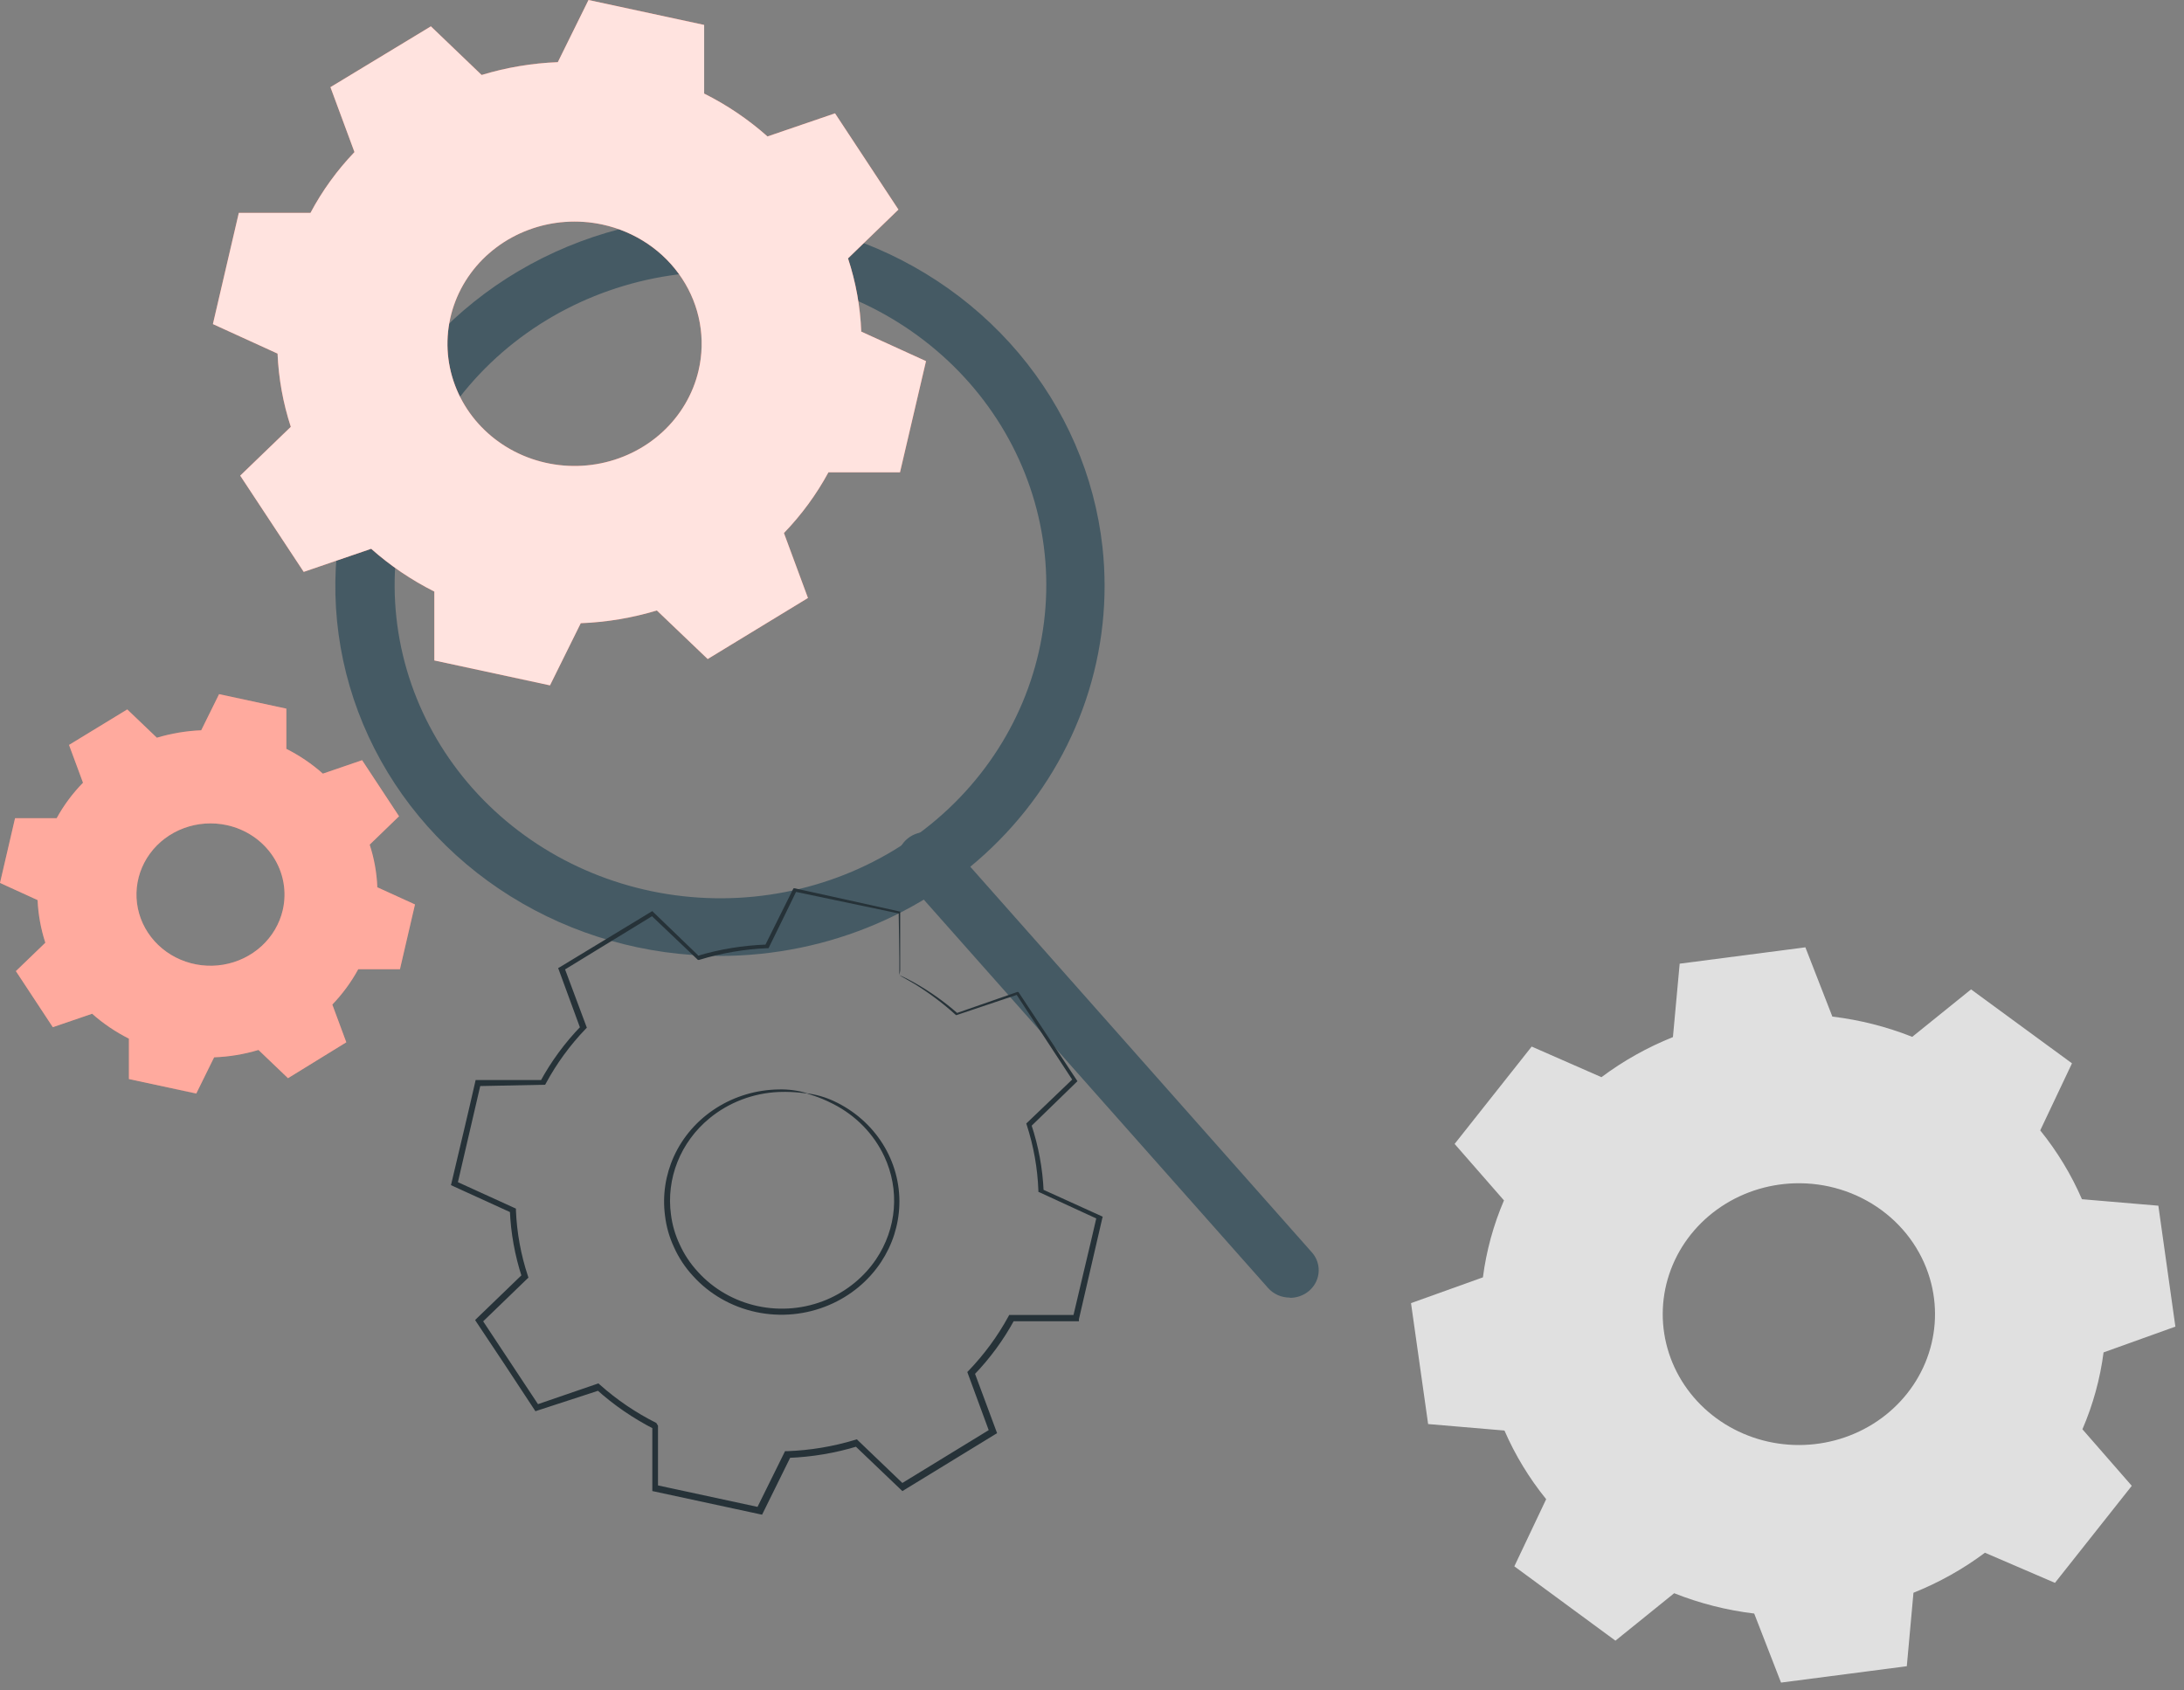 <svg width="217" height="168" viewBox="0 0 217 168" fill="none" xmlns="http://www.w3.org/2000/svg">
<rect x="0" y="0" width="217" height="168" fill="#808080" stroke="none"/>
<path d="M71.525 95.004C64.139 95.002 56.913 92.942 50.719 89.073C44.525 85.204 39.63 79.693 36.624 73.205C33.619 66.717 32.633 59.531 33.786 52.516C34.938 45.5 38.18 38.956 43.118 33.675C48.057 28.394 54.48 24.602 61.613 22.758C68.745 20.913 76.28 21.096 83.307 23.284C90.333 25.471 96.55 29.569 101.206 35.083C105.861 40.597 108.756 47.29 109.539 54.352C110.104 59.478 109.542 64.662 107.889 69.566C106.236 74.47 103.53 78.985 99.945 82.818C96.361 86.651 91.978 89.717 87.082 91.817C82.186 93.916 76.886 95.002 71.525 95.004ZM71.615 27.007C70.441 27.008 69.268 27.069 68.1 27.188C59.715 28.061 52.016 32.045 46.64 38.295C41.264 44.544 38.636 52.564 39.315 60.648C39.994 68.732 43.927 76.242 50.277 81.58C56.626 86.918 64.891 89.663 73.313 89.23C81.735 88.796 89.649 85.22 95.37 79.261C101.091 73.302 104.169 65.431 103.948 57.323C103.726 49.216 100.224 41.511 94.185 35.849C88.146 30.187 80.049 27.015 71.615 27.007Z" fill="#455A64"/>
<path d="M128.158 128.959C127.744 128.961 127.335 128.876 126.959 128.709C126.583 128.542 126.25 128.297 125.984 127.992L89.85 87.222C89.606 86.947 89.421 86.629 89.305 86.285C89.19 85.941 89.146 85.579 89.176 85.219C89.206 84.859 89.309 84.507 89.48 84.186C89.651 83.864 89.886 83.578 90.172 83.344C90.459 83.109 90.79 82.931 91.147 82.82C91.505 82.709 91.882 82.667 92.256 82.695C92.631 82.724 92.996 82.824 93.33 82.988C93.665 83.153 93.962 83.379 94.206 83.654L130.332 124.447C130.69 124.846 130.921 125.335 130.997 125.857C131.073 126.378 130.992 126.91 130.763 127.388C130.534 127.866 130.166 128.271 129.704 128.554C129.242 128.836 128.706 128.985 128.158 128.983V128.959Z" fill="#455A64"/>
<path fill-rule="evenodd" clip-rule="evenodd" d="M182.053 101.032C184.782 101.359 187.454 102.035 189.997 103.045L195.841 98.329L205.87 105.678L202.715 112.343C204.406 114.435 205.8 116.735 206.859 119.181L214.452 119.826L216.144 131.844L209.008 134.406C208.667 137.032 207.961 139.601 206.908 142.046L211.812 147.666L204.178 157.31L197.222 154.315C195.05 155.94 192.661 157.278 190.12 158.293L189.458 165.594L176.961 167.222L174.296 160.36C171.563 160.031 168.889 159.351 166.344 158.34L160.508 163.056L150.463 155.667L153.626 148.994C151.936 146.907 150.542 144.613 149.482 142.172L141.897 141.527L140.197 129.509L147.341 126.947C147.68 124.319 148.384 121.747 149.433 119.299L144.529 113.687L152.187 104.011L159.118 107.053C161.292 105.428 163.68 104.088 166.221 103.068L166.891 95.774L179.38 94.147L182.053 101.009V101.032ZM178.301 117.601C175.511 117.687 172.817 118.601 170.588 120.218C168.359 121.835 166.705 124.075 165.853 126.631C165.001 129.188 164.992 131.935 165.827 134.496C166.663 137.058 168.302 139.308 170.52 140.938C172.738 142.569 175.426 143.499 178.216 143.602C181.005 143.705 183.76 142.975 186.101 141.513C188.442 140.051 190.256 137.928 191.293 135.436C192.33 132.943 192.54 130.203 191.893 127.591C191.172 124.675 189.425 122.088 186.948 120.268C184.471 118.447 181.417 117.505 178.301 117.601Z" fill="#E0E0E0"/>
<path fill-rule="evenodd" clip-rule="evenodd" d="M69.98 9.306C72.26 10.449 74.37 11.879 76.257 13.559L82.968 11.263L89.269 20.829L84.259 25.679C85.035 28.037 85.478 30.485 85.575 32.957L92.007 35.889L89.424 46.94H82.314C81.127 49.133 79.64 51.163 77.892 52.976L80.278 59.429L70.315 65.497L65.264 60.671C62.813 61.411 60.271 61.837 57.704 61.937L54.647 68.115L43.155 65.639V58.793C40.877 57.648 38.766 56.218 36.878 54.541L30.176 56.836L23.866 47.27L28.893 42.42C28.124 40.06 27.682 37.613 27.577 35.142L21.153 32.21L23.727 21.159H30.846C32.011 18.963 33.482 16.929 35.219 15.115L32.832 8.662L42.812 2.617L47.855 7.451C50.308 6.705 52.853 6.277 55.423 6.178L58.472 0L69.964 2.476V9.322L69.98 9.306ZM59.845 22.314C57.408 21.79 54.864 21.972 52.535 22.838C50.206 23.703 48.195 25.214 46.758 27.178C45.322 29.142 44.523 31.472 44.462 33.873C44.402 36.273 45.084 38.638 46.421 40.666C47.758 42.694 49.69 44.296 51.973 45.269C54.257 46.241 56.788 46.541 59.249 46.129C61.709 45.718 63.987 44.615 65.796 42.958C67.604 41.302 68.861 39.167 69.408 36.824C69.772 35.267 69.814 33.657 69.53 32.085C69.247 30.513 68.644 29.01 67.755 27.662C66.867 26.315 65.711 25.148 64.354 24.231C62.997 23.313 61.465 22.662 59.845 22.314Z" fill="#FF725E"/>
<g opacity="0.8">
<path fill-rule="evenodd" clip-rule="evenodd" d="M69.98 9.306C72.26 10.449 74.37 11.879 76.257 13.559L82.968 11.263L89.269 20.829L84.259 25.679C85.035 28.037 85.478 30.485 85.575 32.957L92.007 35.889L89.424 46.94H82.314C81.127 49.133 79.64 51.163 77.892 52.976L80.278 59.429L70.315 65.497L65.264 60.671C62.813 61.411 60.271 61.837 57.704 61.937L54.647 68.115L43.155 65.639V58.793C40.877 57.648 38.766 56.218 36.878 54.541L30.176 56.836L23.866 47.27L28.893 42.42C28.124 40.06 27.682 37.613 27.577 35.142L21.153 32.21L23.727 21.159H30.846C32.011 18.963 33.482 16.929 35.219 15.115L32.832 8.662L42.812 2.617L47.855 7.451C50.308 6.705 52.853 6.277 55.423 6.178L58.472 0L69.964 2.476V9.322L69.98 9.306ZM59.845 22.314C57.408 21.79 54.864 21.972 52.535 22.838C50.206 23.703 48.195 25.214 46.758 27.178C45.322 29.142 44.523 31.472 44.462 33.873C44.402 36.273 45.084 38.638 46.421 40.666C47.758 42.694 49.69 44.296 51.973 45.269C54.257 46.241 56.788 46.541 59.249 46.129C61.709 45.718 63.987 44.615 65.796 42.958C67.604 41.302 68.861 39.167 69.408 36.824C69.772 35.267 69.814 33.657 69.53 32.085C69.247 30.513 68.644 29.01 67.755 27.662C66.867 26.315 65.711 25.148 64.354 24.231C62.997 23.313 61.465 22.662 59.845 22.314Z" fill="white"/>
</g>
<path d="M80.172 108.657C81.112 108.776 82.026 109.042 82.878 109.443C84.876 110.377 86.551 111.846 87.701 113.674C88.851 115.503 89.427 117.611 89.359 119.747C89.294 121.761 88.668 123.721 87.544 125.422C86.3 127.307 84.502 128.794 82.379 129.698C80.1 130.672 77.555 130.917 75.12 130.397C72.684 129.876 70.487 128.617 68.852 126.805C68.067 125.955 67.43 124.989 66.964 123.944C66.499 122.947 66.198 121.887 66.073 120.8C65.813 118.802 66.118 116.774 66.956 114.929C67.846 112.972 69.305 111.303 71.156 110.123C73.007 108.942 75.172 108.299 77.393 108.272C78.343 108.248 79.29 108.376 80.197 108.649C80.197 108.727 79.2 108.46 77.401 108.523C74.86 108.628 72.428 109.55 70.495 111.14C69.076 112.305 67.983 113.793 67.315 115.467C66.647 117.142 66.425 118.951 66.67 120.73C66.8 121.751 67.092 122.748 67.536 123.685C67.984 124.672 68.591 125.584 69.334 126.389C70.882 128.105 72.96 129.3 75.264 129.8C77.569 130.299 79.979 130.076 82.142 129.163C84.149 128.313 85.853 126.917 87.046 125.147C88.059 123.645 88.665 121.923 88.808 120.138C88.95 118.353 88.626 116.562 87.863 114.929C86.821 112.698 85.035 110.864 82.788 109.718C81.186 108.892 80.172 108.727 80.172 108.657Z" fill="#263238"/>
<path d="M89.359 96.89V96.505C89.359 96.222 89.359 95.837 89.359 95.334C89.359 94.257 89.318 92.717 89.294 90.704L89.375 90.799L78.963 88.614L79.15 88.527C78.333 90.225 77.401 92.111 76.412 94.131L76.363 94.234H76.249C73.944 94.331 71.663 94.722 69.465 95.397H69.343L69.244 95.302L64.667 90.948H64.962L55.971 96.45L56.077 96.159L58.251 101.984L58.309 102.133L58.194 102.251C56.633 103.876 55.306 105.695 54.246 107.658L54.165 107.808H53.993L47.479 107.941L47.765 107.721C47.038 110.865 46.245 114.245 45.444 117.719L45.28 117.389L51.091 120.038L51.263 120.117V120.297C51.353 122.505 51.751 124.692 52.448 126.798L52.505 126.978L52.367 127.104L47.822 131.498L47.871 131.113L53.593 139.759L53.208 139.633L59.273 137.55L59.461 137.487L59.608 137.621C61.291 139.12 63.174 140.396 65.207 141.417L65.378 141.692V144.789C65.378 145.827 65.378 146.856 65.378 147.878L65.125 147.572L75.513 149.812L75.154 149.985L77.916 144.396L77.998 144.223H78.194C80.49 144.142 82.763 143.764 84.954 143.099L85.141 143.044L85.272 143.178L89.833 147.548L89.449 147.509L98.44 142.007L98.317 142.352L96.167 136.512L96.11 136.355L96.233 136.23C97.795 134.605 99.127 132.789 100.197 130.83L100.27 130.688H106.883L106.613 130.893C107.43 127.379 108.248 124.062 108.967 120.903L109.106 121.178L103.303 118.505L103.172 118.45V118.309C103.089 116.094 102.699 113.9 102.011 111.785L101.97 111.659L102.06 111.573L106.621 107.203V107.43C104.422 104.074 102.534 101.205 100.957 98.784L101.129 98.84L95.048 100.883H94.99L94.941 100.844C93.681 99.703 92.313 98.677 90.855 97.778L89.743 97.142C89.615 97.077 89.492 97.004 89.375 96.922C89.509 96.972 89.64 97.03 89.768 97.095C90.021 97.22 90.405 97.409 90.904 97.692C92.417 98.549 93.833 99.555 95.129 100.694H95.023L101.071 98.588H101.186L101.251 98.682L106.973 107.328L107.054 107.454L106.948 107.556L102.42 111.958L102.469 111.753C103.184 113.902 103.596 116.133 103.695 118.387L103.556 118.191L109.375 120.832L109.563 120.918L109.514 121.107C108.787 124.251 108.019 127.584 107.201 131.105V131.309H106.981H100.548L100.793 131.168C99.71 133.167 98.352 135.018 96.756 136.67L96.821 136.379L98.987 142.211L99.069 142.431L98.865 142.557L89.874 148.059L89.661 148.192L89.482 148.02L84.913 143.657L85.231 143.728C82.989 144.414 80.66 144.805 78.309 144.891L78.587 144.718L75.832 150.307L75.718 150.535L75.464 150.48L65.068 148.24L64.814 148.185V147.933C64.814 146.911 64.814 145.882 64.814 144.844V141.747C65.166 142.297 64.912 141.897 64.986 142.022C62.907 140.961 60.983 139.64 59.265 138.092L59.6 138.163L53.453 140.167L53.2 140.254L53.061 140.042C51.108 137.063 49.171 134.123 47.34 131.396L47.209 131.191L47.389 131.01L51.933 126.625L51.86 126.939C51.154 124.778 50.75 122.537 50.658 120.274L50.83 120.533L45.027 117.884L44.806 117.782L44.863 117.554C45.681 114.08 46.498 110.7 47.209 107.556L47.258 107.336H53.928L53.682 107.478C54.768 105.477 56.129 103.627 57.728 101.976L57.671 102.243C56.927 100.199 56.192 98.211 55.53 96.403L55.456 96.214L55.636 96.112L64.643 90.649L64.806 90.547L64.937 90.673L69.481 95.059L69.269 95.004C71.506 94.335 73.826 93.955 76.167 93.872L76.004 93.982L78.783 88.401L78.848 88.284H78.971L89.351 90.579H89.441V90.657C89.441 92.646 89.441 94.178 89.441 95.248C89.441 95.751 89.441 96.144 89.441 96.434C89.427 96.588 89.399 96.741 89.359 96.89Z" fill="#263238"/>
<path fill-rule="evenodd" clip-rule="evenodd" d="M28.427 74.411C29.753 75.078 30.981 75.91 32.08 76.886L35.979 75.55L39.649 81.123L36.731 83.945C37.179 85.318 37.434 86.743 37.491 88.181L41.234 89.887L39.739 96.324H35.595C34.901 97.599 34.035 98.781 33.02 99.838L34.41 103.587L28.615 107.155L25.681 104.349C24.252 104.779 22.771 105.025 21.275 105.08L19.502 108.68L12.808 107.242V103.225C11.482 102.558 10.253 101.726 9.154 100.749L5.247 102.086L1.577 96.513L4.504 93.691C4.058 92.317 3.799 90.893 3.735 89.455L0 87.749L1.496 81.312H5.631C6.334 80.03 7.214 78.846 8.247 77.79L6.857 74.033L12.644 70.504L15.587 73.318C17.015 72.888 18.496 72.64 19.992 72.579L21.766 68.987L28.451 70.426V74.411H28.427ZM22.526 82.003C21.106 81.697 19.624 81.802 18.266 82.306C16.909 82.809 15.737 83.689 14.899 84.833C14.062 85.977 13.596 87.334 13.56 88.733C13.525 90.132 13.921 91.509 14.7 92.691C15.479 93.873 16.604 94.806 17.934 95.373C19.265 95.94 20.74 96.115 22.173 95.875C23.607 95.635 24.934 94.992 25.988 94.027C27.041 93.062 27.773 91.818 28.092 90.453C28.518 88.623 28.172 86.704 27.128 85.12C26.084 83.535 24.429 82.414 22.526 82.003Z" fill="#FF725E"/>
<g opacity="0.4">
<path fill-rule="evenodd" clip-rule="evenodd" d="M28.427 74.411C29.753 75.078 30.981 75.91 32.08 76.886L35.979 75.55L39.649 81.123L36.731 83.945C37.179 85.318 37.434 86.743 37.491 88.181L41.234 89.887L39.739 96.324H35.595C34.901 97.599 34.035 98.781 33.02 99.838L34.41 103.587L28.615 107.155L25.681 104.349C24.252 104.779 22.771 105.025 21.275 105.08L19.502 108.68L12.808 107.242V103.225C11.482 102.558 10.253 101.726 9.154 100.749L5.247 102.086L1.577 96.513L4.504 93.691C4.058 92.317 3.799 90.893 3.735 89.455L0 87.749L1.496 81.312H5.631C6.334 80.03 7.214 78.846 8.247 77.79L6.857 74.033L12.644 70.504L15.587 73.318C17.015 72.888 18.496 72.64 19.992 72.579L21.766 68.987L28.451 70.426V74.411H28.427ZM22.526 82.003C21.106 81.697 19.624 81.802 18.266 82.306C16.909 82.809 15.737 83.689 14.899 84.833C14.062 85.977 13.596 87.334 13.56 88.733C13.525 90.132 13.921 91.509 14.7 92.691C15.479 93.873 16.604 94.806 17.934 95.373C19.265 95.94 20.74 96.115 22.173 95.875C23.607 95.635 24.934 94.992 25.988 94.027C27.041 93.062 27.773 91.818 28.092 90.453C28.518 88.623 28.172 86.704 27.128 85.12C26.084 83.535 24.429 82.414 22.526 82.003Z" fill="white"/>
</g>
</svg>
